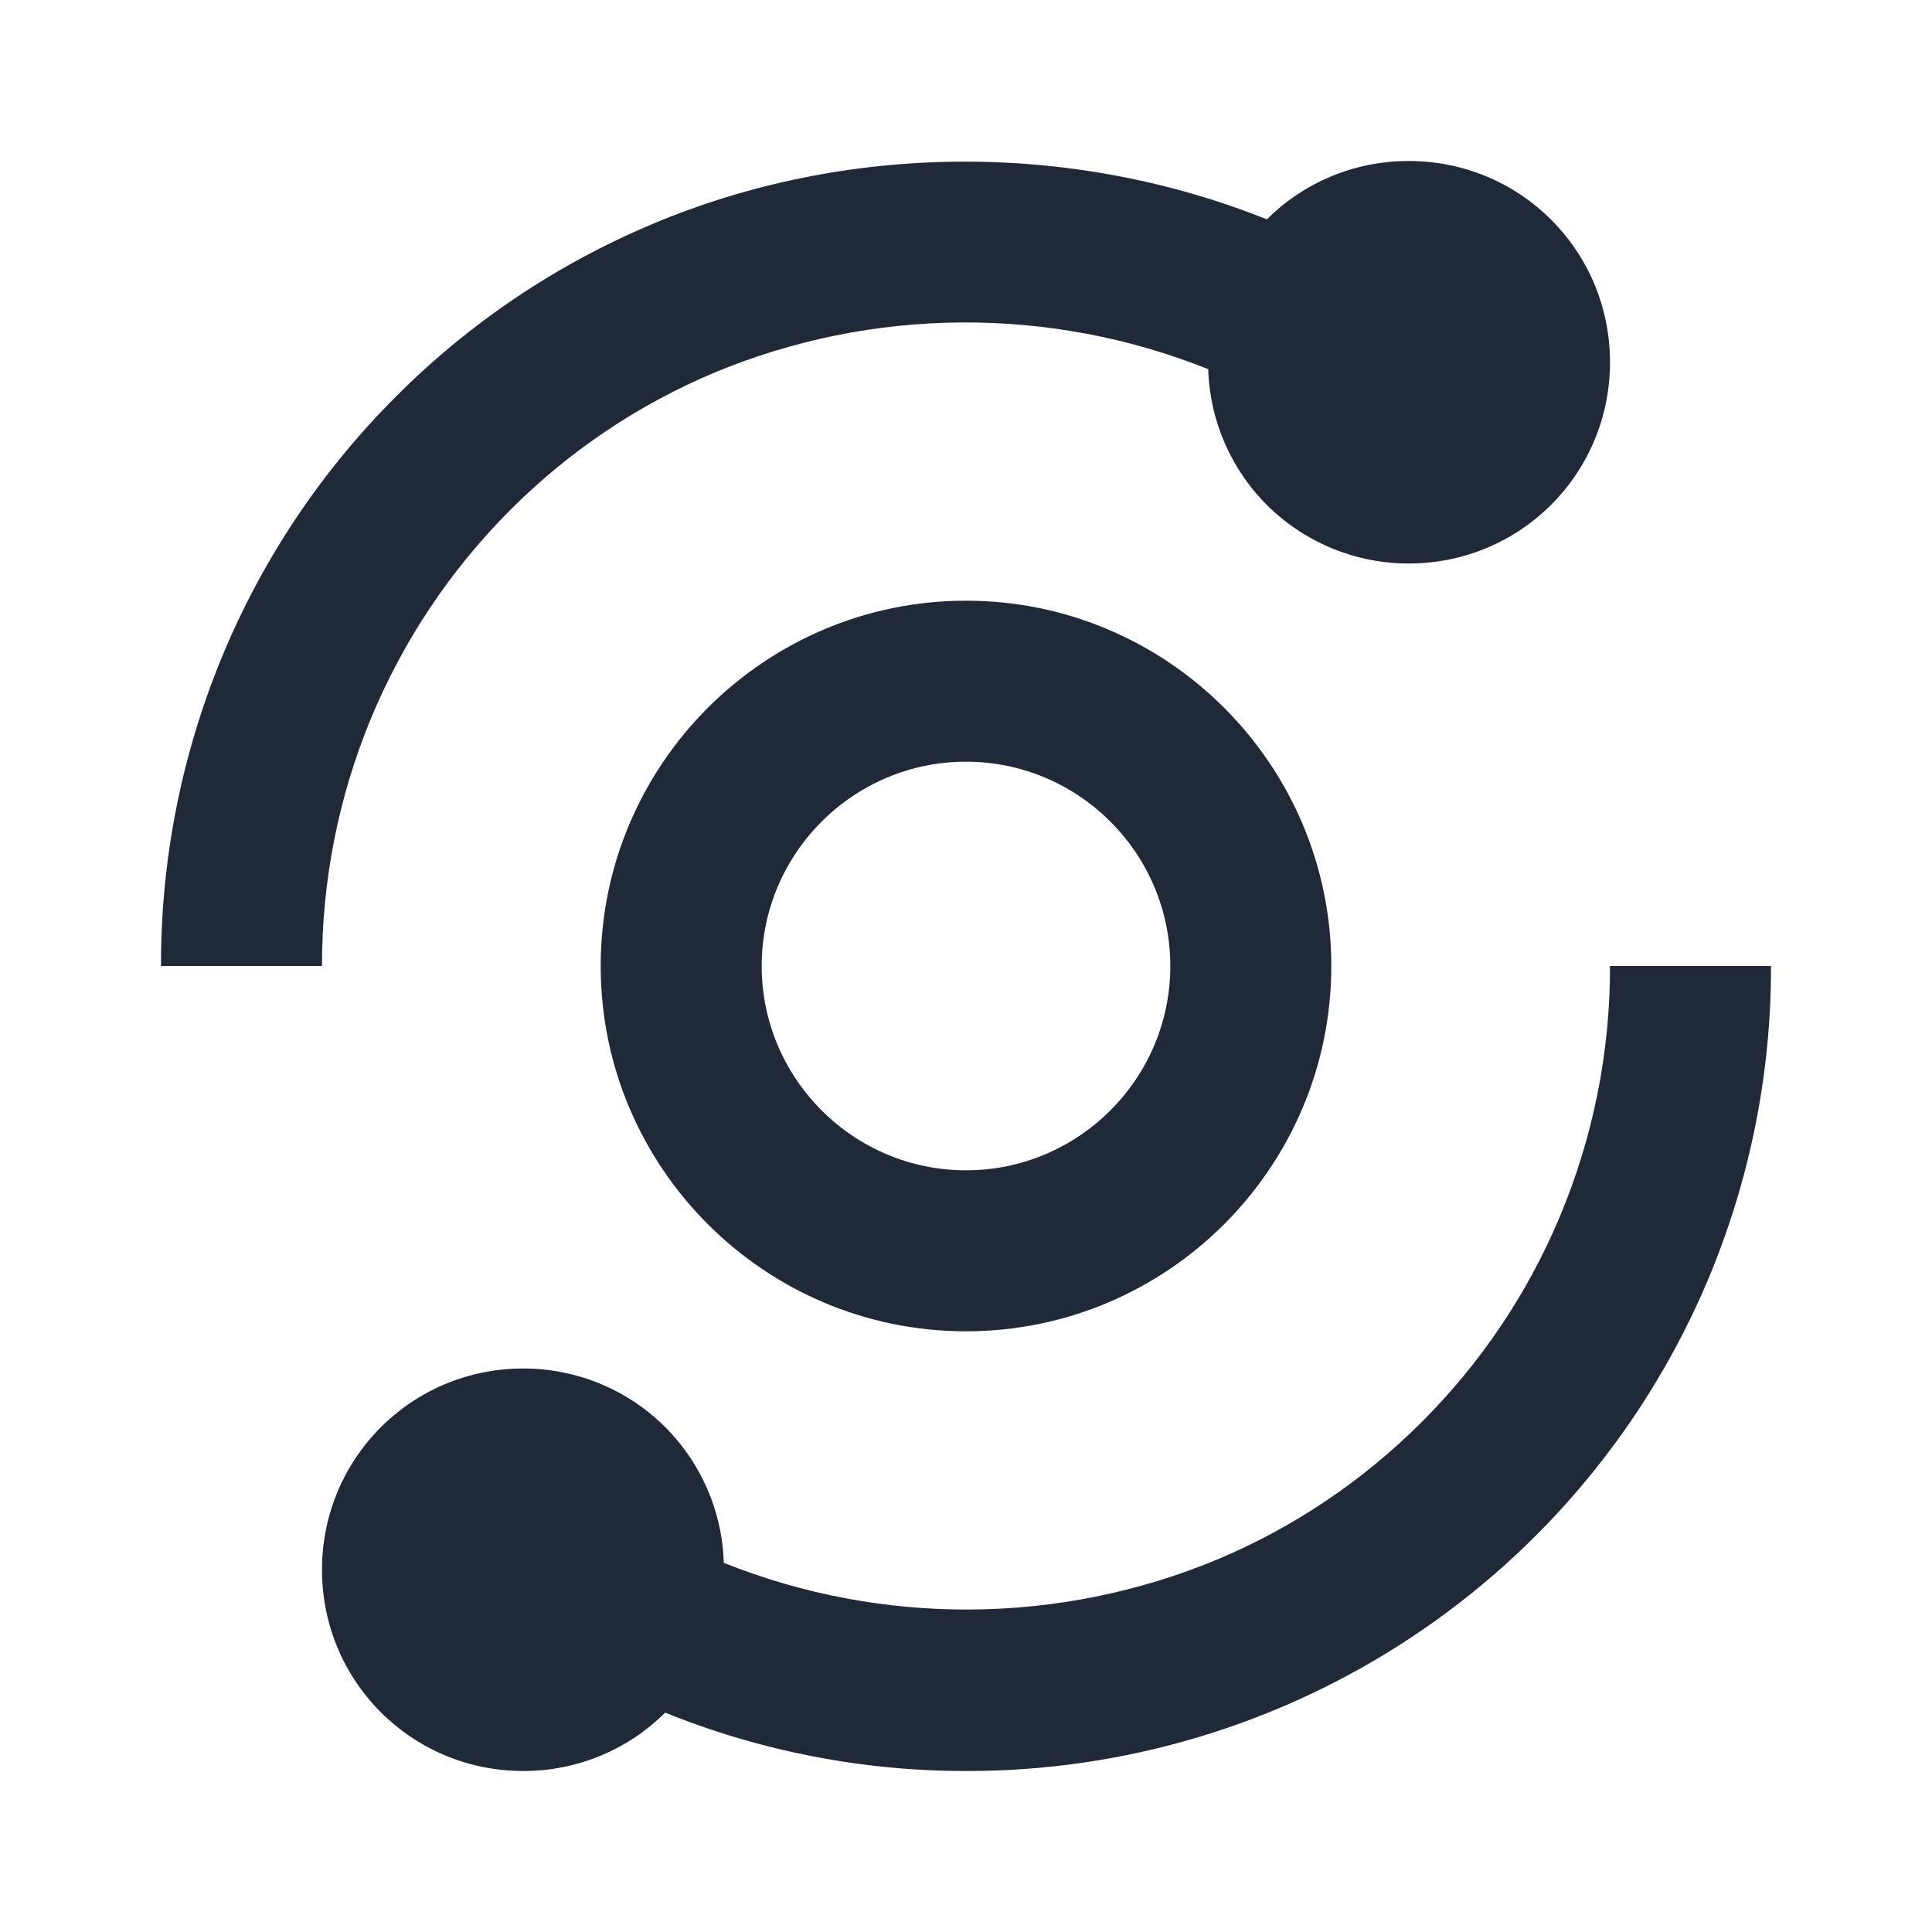 <svg width="24" height="24" viewBox="0 0 24 24" fill="none" xmlns="http://www.w3.org/2000/svg">
<path d="M2 12H4C3.998 10.949 4.203 9.907 4.604 8.935C5.005 7.964 5.594 7.081 6.337 6.337C7.065 5.607 7.928 5.026 8.879 4.627C10.838 3.813 13.039 3.798 15.009 4.586C15.028 5.233 15.299 5.848 15.764 6.299C16.23 6.749 16.852 7.001 17.5 7C18.886 7 20 5.886 20 4.5C20 3.114 18.886 2 17.5 2C16.811 2 16.188 2.276 15.737 2.725C13.306 1.752 10.514 1.767 8.102 2.784C6.913 3.284 5.833 4.01 4.922 4.923C4.009 5.833 3.282 6.913 2.782 8.102C2.263 9.336 1.997 10.661 2 12ZM19.373 15.122C18.972 16.074 18.396 16.93 17.663 17.663C16.93 18.396 16.074 18.972 15.121 19.373C13.162 20.187 10.961 20.202 8.991 19.414C8.972 18.767 8.701 18.152 8.236 17.701C7.77 17.25 7.148 16.999 6.5 17C5.114 17 4 18.114 4 19.5C4 20.886 5.114 22 6.5 22C7.189 22 7.812 21.724 8.263 21.275C9.451 21.755 10.719 22.001 12 22C13.966 22.004 15.89 21.427 17.53 20.341C19.17 19.256 20.453 17.71 21.217 15.898C21.736 14.664 22.003 13.339 22 12H20C20.003 13.072 19.789 14.134 19.373 15.122Z" fill="#1F2937"/>
<path d="M12 7.462C9.498 7.462 7.462 9.498 7.462 12C7.462 14.502 9.498 16.538 12 16.538C14.502 16.538 16.538 14.502 16.538 12C16.538 9.498 14.502 7.462 12 7.462ZM12 14.538C10.601 14.538 9.462 13.399 9.462 12C9.462 10.601 10.601 9.462 12 9.462C13.399 9.462 14.538 10.601 14.538 12C14.538 13.399 13.399 14.538 12 14.538Z" fill="#1F2937"/>
</svg>
